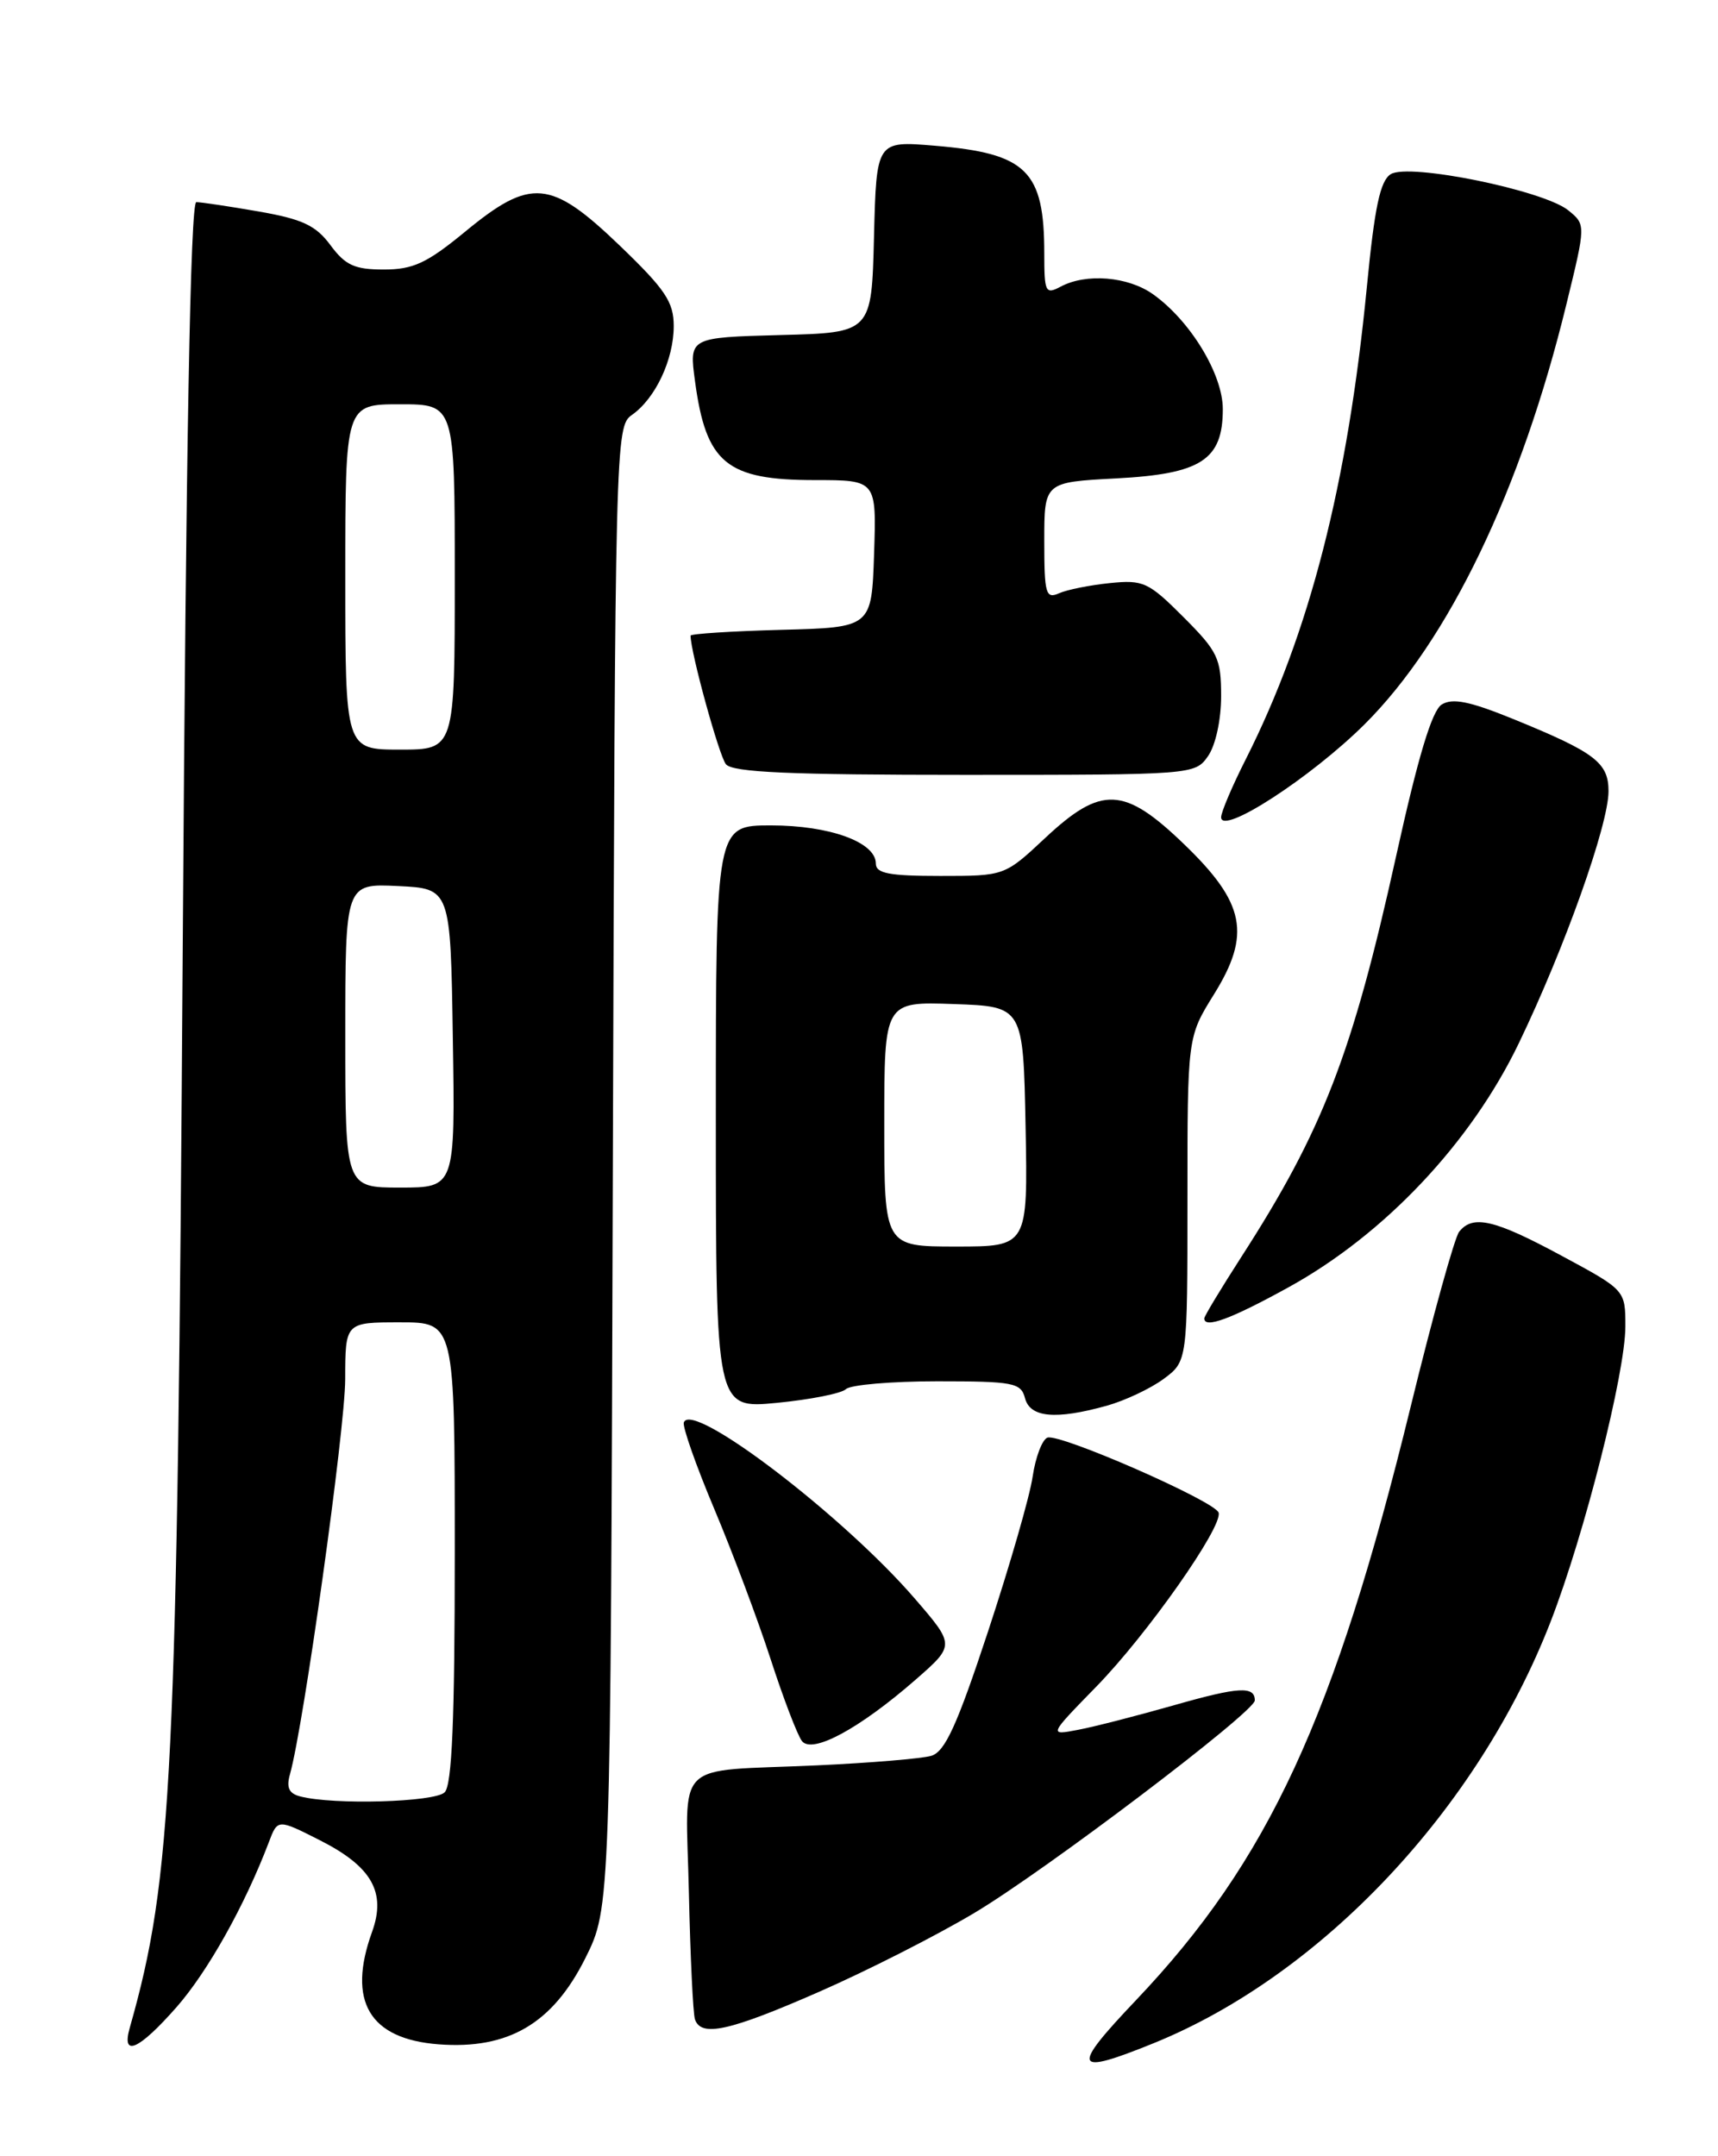 <?xml version="1.0" encoding="UTF-8" standalone="no"?>
<!DOCTYPE svg PUBLIC "-//W3C//DTD SVG 1.1//EN" "http://www.w3.org/Graphics/SVG/1.1/DTD/svg11.dtd" >
<svg xmlns="http://www.w3.org/2000/svg" xmlns:xlink="http://www.w3.org/1999/xlink" version="1.1" viewBox="0 0 204 256">
 <g >
 <path fill="currentColor"
d=" M 137.03 242.57 C 156.98 234.46 175.52 214.75 184.14 192.50 C 188.15 182.15 193.00 162.99 193.00 157.48 C 193.00 153.17 193.00 153.17 185.42 149.09 C 177.46 144.79 174.88 144.19 173.26 146.25 C 172.72 146.94 170.13 156.28 167.51 167.00 C 158.48 203.92 150.62 220.92 134.92 237.45 C 127.07 245.71 127.39 246.48 137.03 242.57 Z  M 20.95 238.32 C 24.66 234.10 29.06 226.25 31.92 218.73 C 32.97 215.95 32.97 215.95 38.02 218.51 C 44.15 221.62 45.88 224.67 44.18 229.37 C 41.20 237.61 43.86 242.09 52.08 242.72 C 60.36 243.35 65.62 240.26 69.50 232.50 C 72.50 226.50 72.50 226.50 72.77 138.58 C 73.04 52.18 73.08 50.63 75.03 49.27 C 77.83 47.31 80.00 42.69 80.00 38.71 C 80.00 35.85 79.00 34.36 73.59 29.16 C 65.39 21.29 63.04 21.07 55.24 27.50 C 50.68 31.25 49.07 32.00 45.57 32.00 C 42.11 32.00 41.01 31.50 39.24 29.11 C 37.50 26.76 35.92 26.02 30.72 25.11 C 27.21 24.50 23.87 24.00 23.31 24.00 C 22.61 24.00 22.09 52.77 21.70 112.25 C 21.05 211.11 20.47 222.92 15.41 240.75 C 14.39 244.32 16.47 243.41 20.95 238.32 Z  M 97.23 236.50 C 102.88 234.03 111.17 229.82 115.65 227.15 C 124.06 222.15 149.00 203.25 149.00 201.89 C 149.00 200.16 147.09 200.27 139.48 202.44 C 135.09 203.69 129.93 205.02 128.01 205.38 C 124.52 206.05 124.52 206.05 130.16 200.27 C 136.21 194.08 145.24 181.23 144.70 179.59 C 144.24 178.22 125.79 170.14 124.37 170.69 C 123.75 170.93 122.96 173.01 122.62 175.31 C 122.29 177.62 119.90 185.88 117.33 193.68 C 113.62 204.91 112.21 207.99 110.57 208.47 C 109.43 208.80 103.33 209.31 97.00 209.60 C 79.67 210.39 81.45 208.62 81.80 224.71 C 81.97 232.29 82.29 239.06 82.52 239.75 C 83.24 241.90 86.61 241.15 97.23 236.50 Z  M 108.73 199.42 C 113.40 195.33 113.40 195.33 108.60 189.77 C 100.10 179.93 82.10 166.20 81.20 168.89 C 81.03 169.41 82.66 174.04 84.82 179.17 C 86.98 184.30 89.99 192.32 91.51 197.00 C 93.03 201.68 94.70 206.05 95.23 206.72 C 96.46 208.27 102.05 205.25 108.73 199.42 Z  M 131.42 166.90 C 133.57 166.30 136.61 164.87 138.17 163.72 C 141.00 161.62 141.00 161.62 141.00 142.38 C 141.00 123.13 141.00 123.13 144.13 118.09 C 148.59 110.93 147.86 107.23 140.62 100.25 C 133.48 93.36 130.79 93.24 124.10 99.50 C 119.29 104.00 119.29 104.00 111.65 104.00 C 105.58 104.00 104.00 103.70 104.00 102.53 C 104.00 99.99 98.52 98.00 91.55 98.00 C 85.00 98.00 85.00 98.00 85.00 132.63 C 85.00 167.26 85.00 167.26 92.25 166.56 C 96.24 166.17 99.93 165.44 100.45 164.93 C 100.97 164.42 105.85 164.00 111.29 164.00 C 120.35 164.00 121.23 164.17 121.71 166.00 C 122.31 168.31 125.34 168.59 131.42 166.90 Z  M 153.00 152.84 C 164.40 146.56 174.66 135.69 180.35 123.86 C 185.79 112.57 191.00 97.92 191.00 93.94 C 191.00 90.54 189.40 89.33 179.69 85.37 C 174.51 83.26 172.47 82.85 171.19 83.65 C 170.03 84.38 168.38 89.87 165.79 101.60 C 160.59 125.14 157.08 134.22 147.37 149.28 C 144.97 153.01 143.00 156.27 143.00 156.53 C 143.00 157.78 146.16 156.61 153.00 152.84 Z  M 162.03 86.00 C 172.03 76.05 180.63 58.16 186.01 36.08 C 188.31 26.67 188.31 26.67 186.22 24.97 C 183.27 22.59 167.29 19.33 165.14 20.68 C 163.88 21.47 163.22 24.61 162.30 34.11 C 160.02 57.51 155.51 75.13 147.92 90.16 C 146.31 93.34 145.00 96.43 145.00 97.03 C 145.00 99.24 155.68 92.31 162.03 86.00 Z  M 143.44 89.78 C 144.34 88.50 145.00 85.47 145.00 82.65 C 145.00 78.17 144.61 77.35 140.53 73.27 C 136.38 69.11 135.75 68.82 131.78 69.23 C 129.43 69.47 126.71 70.01 125.75 70.44 C 124.18 71.14 124.00 70.51 124.00 64.23 C 124.00 57.25 124.00 57.25 132.55 56.80 C 142.64 56.27 145.20 54.60 145.20 48.57 C 145.20 44.44 141.35 38.09 136.92 34.94 C 133.94 32.82 128.97 32.41 125.93 34.04 C 124.14 34.99 124.00 34.70 124.00 30.10 C 124.00 20.26 121.92 18.21 110.98 17.30 C 104.07 16.72 104.07 16.72 103.78 28.11 C 103.50 39.50 103.50 39.50 92.66 39.78 C 81.82 40.07 81.82 40.07 82.53 45.28 C 83.84 55.00 86.27 57.00 96.76 57.00 C 104.08 57.00 104.08 57.00 103.79 65.75 C 103.50 74.50 103.50 74.50 92.75 74.78 C 86.84 74.94 82.00 75.25 82.00 75.47 C 82.00 77.44 85.39 89.76 86.20 90.74 C 86.99 91.70 93.83 92.00 114.57 92.00 C 141.66 92.00 141.90 91.98 143.44 89.78 Z  M 35.66 213.29 C 34.31 212.95 33.98 212.24 34.43 210.66 C 36.05 204.94 40.98 169.70 40.99 163.75 C 41.00 157.00 41.00 157.00 47.50 157.00 C 54.00 157.00 54.00 157.00 54.00 184.30 C 54.00 204.20 53.67 211.93 52.80 212.80 C 51.63 213.97 39.62 214.32 35.66 213.29 Z  M 41.00 122.95 C 41.00 104.90 41.00 104.90 47.25 105.20 C 53.50 105.50 53.50 105.50 53.77 123.25 C 54.05 141.00 54.05 141.00 47.52 141.00 C 41.00 141.00 41.00 141.00 41.00 122.95 Z  M 41.00 68.50 C 41.00 48.00 41.00 48.00 47.50 48.00 C 54.00 48.00 54.00 48.00 54.00 68.50 C 54.00 89.00 54.00 89.00 47.50 89.00 C 41.00 89.00 41.00 89.00 41.00 68.50 Z  M 105.00 133.46 C 105.00 118.92 105.00 118.92 113.25 119.21 C 121.50 119.50 121.50 119.50 121.78 133.75 C 122.05 148.00 122.05 148.00 113.53 148.00 C 105.00 148.00 105.00 148.00 105.00 133.46 Z "/>
</g>
</svg>